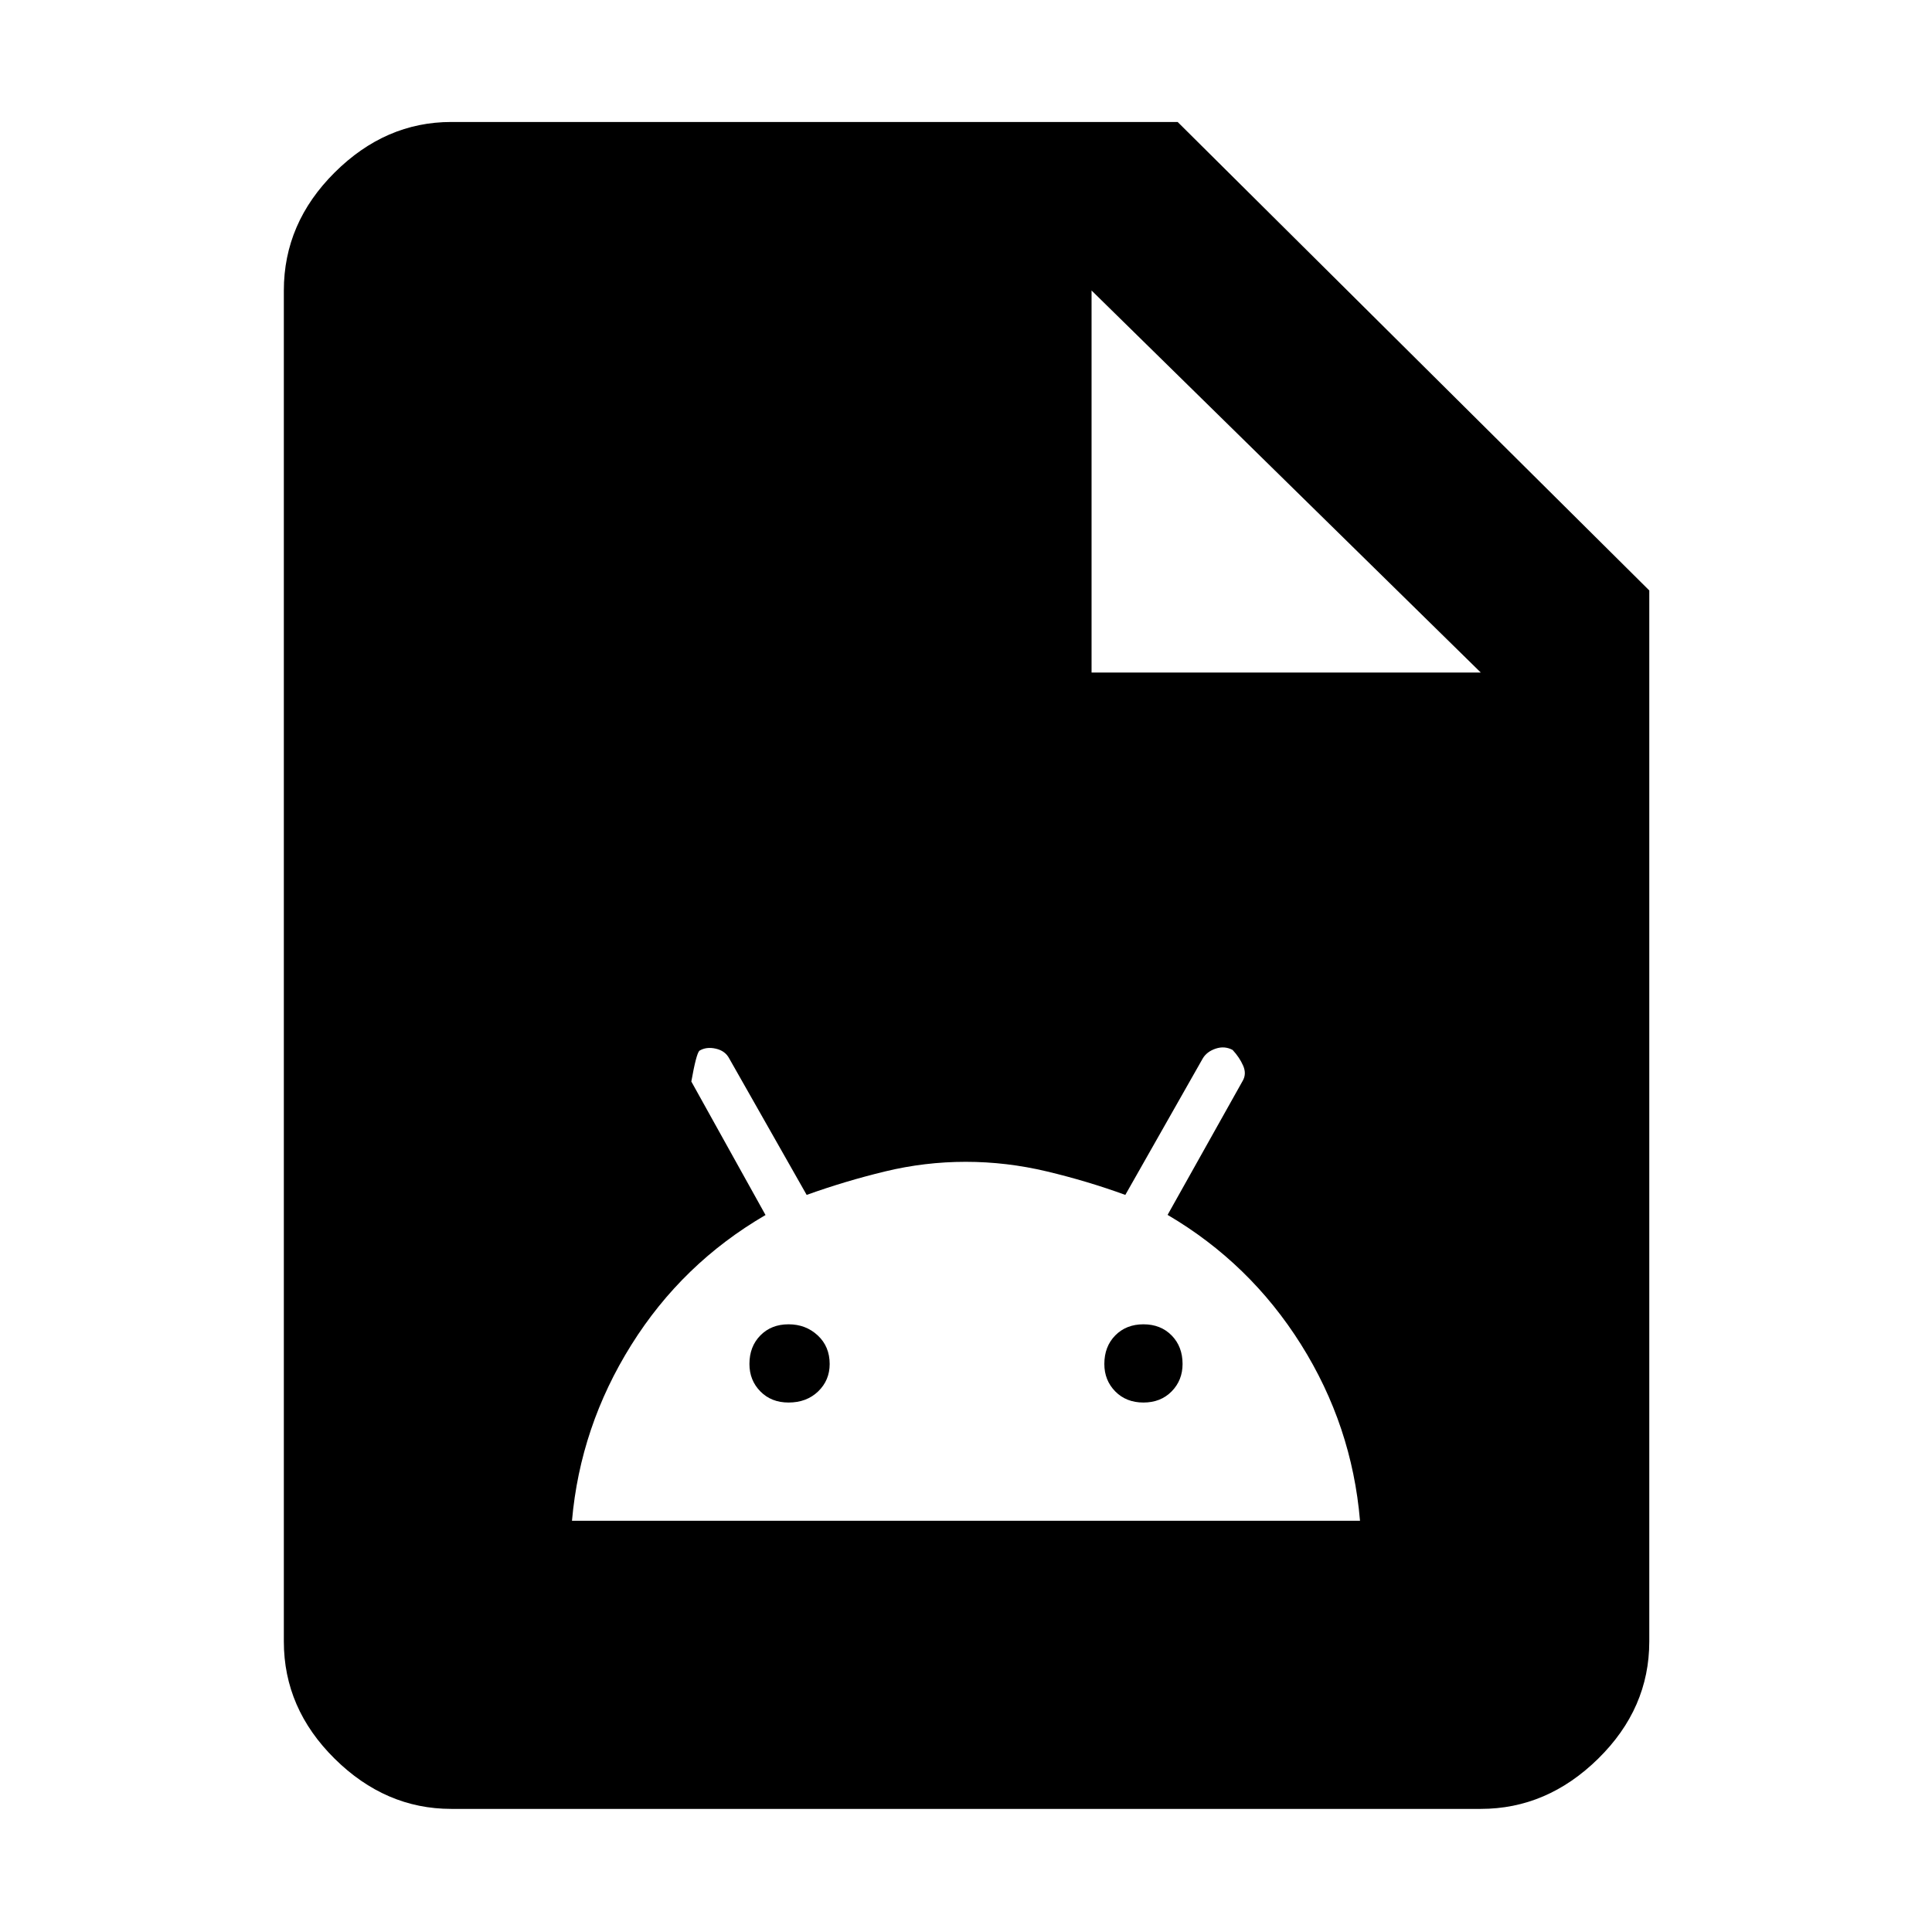 <svg xmlns="http://www.w3.org/2000/svg" height="48" viewBox="0 -960 960 960" width="48"><path d="M224.22-61.17q-32.71 0-57.94-24.95-25.24-24.95-25.24-58.23v-671.3q0-33.51 25.24-58.63 25.23-25.11 57.94-25.11h360.95l234.35 232.78v522.26q0 33.28-25.4 58.23-25.39 24.95-58.34 24.95H224.22Zm60-143.18h391.56q-4-47.3-29.35-87.64-25.36-40.33-66.26-64.34l37.31-66.59q2.02-3.45.23-7.56-1.8-4.11-5.23-7.81-4-2.14-8.44-.64-4.43 1.5-6.43 4.93l-38.44 67.74q-18.87-6.87-38.92-11.65-20.06-4.79-40.39-4.79-20.33 0-40.11 4.79-19.77 4.78-38.92 11.65l-38.44-67.73q-2-3.88-6.72-4.94-4.71-1.07-8.15 1.04-1.56 1.57-4 15.29l36.87 66.34q-41.34 24.04-66.7 64.56-25.35 40.51-29.47 87.35Zm107.61-58.74q-8.57 0-14-5.52-5.44-5.52-5.44-13.63 0-8.68 5.44-14.2 5.43-5.52 14-5.52 8.56 0 14.5 5.52 5.93 5.52 5.93 14.2 0 8.11-5.73 13.63-5.74 5.52-14.7 5.52Zm176.34 0q-8.56 0-14-5.52-5.43-5.52-5.43-13.63 0-8.68 5.43-14.2 5.44-5.52 14-5.52 8.57 0 14 5.52 5.44 5.52 5.44 14.2 0 8.11-5.44 13.63-5.43 5.52-14 5.52Zm-25.78-362.74h193.39L542.39-815.65v189.82Z"/></svg>
